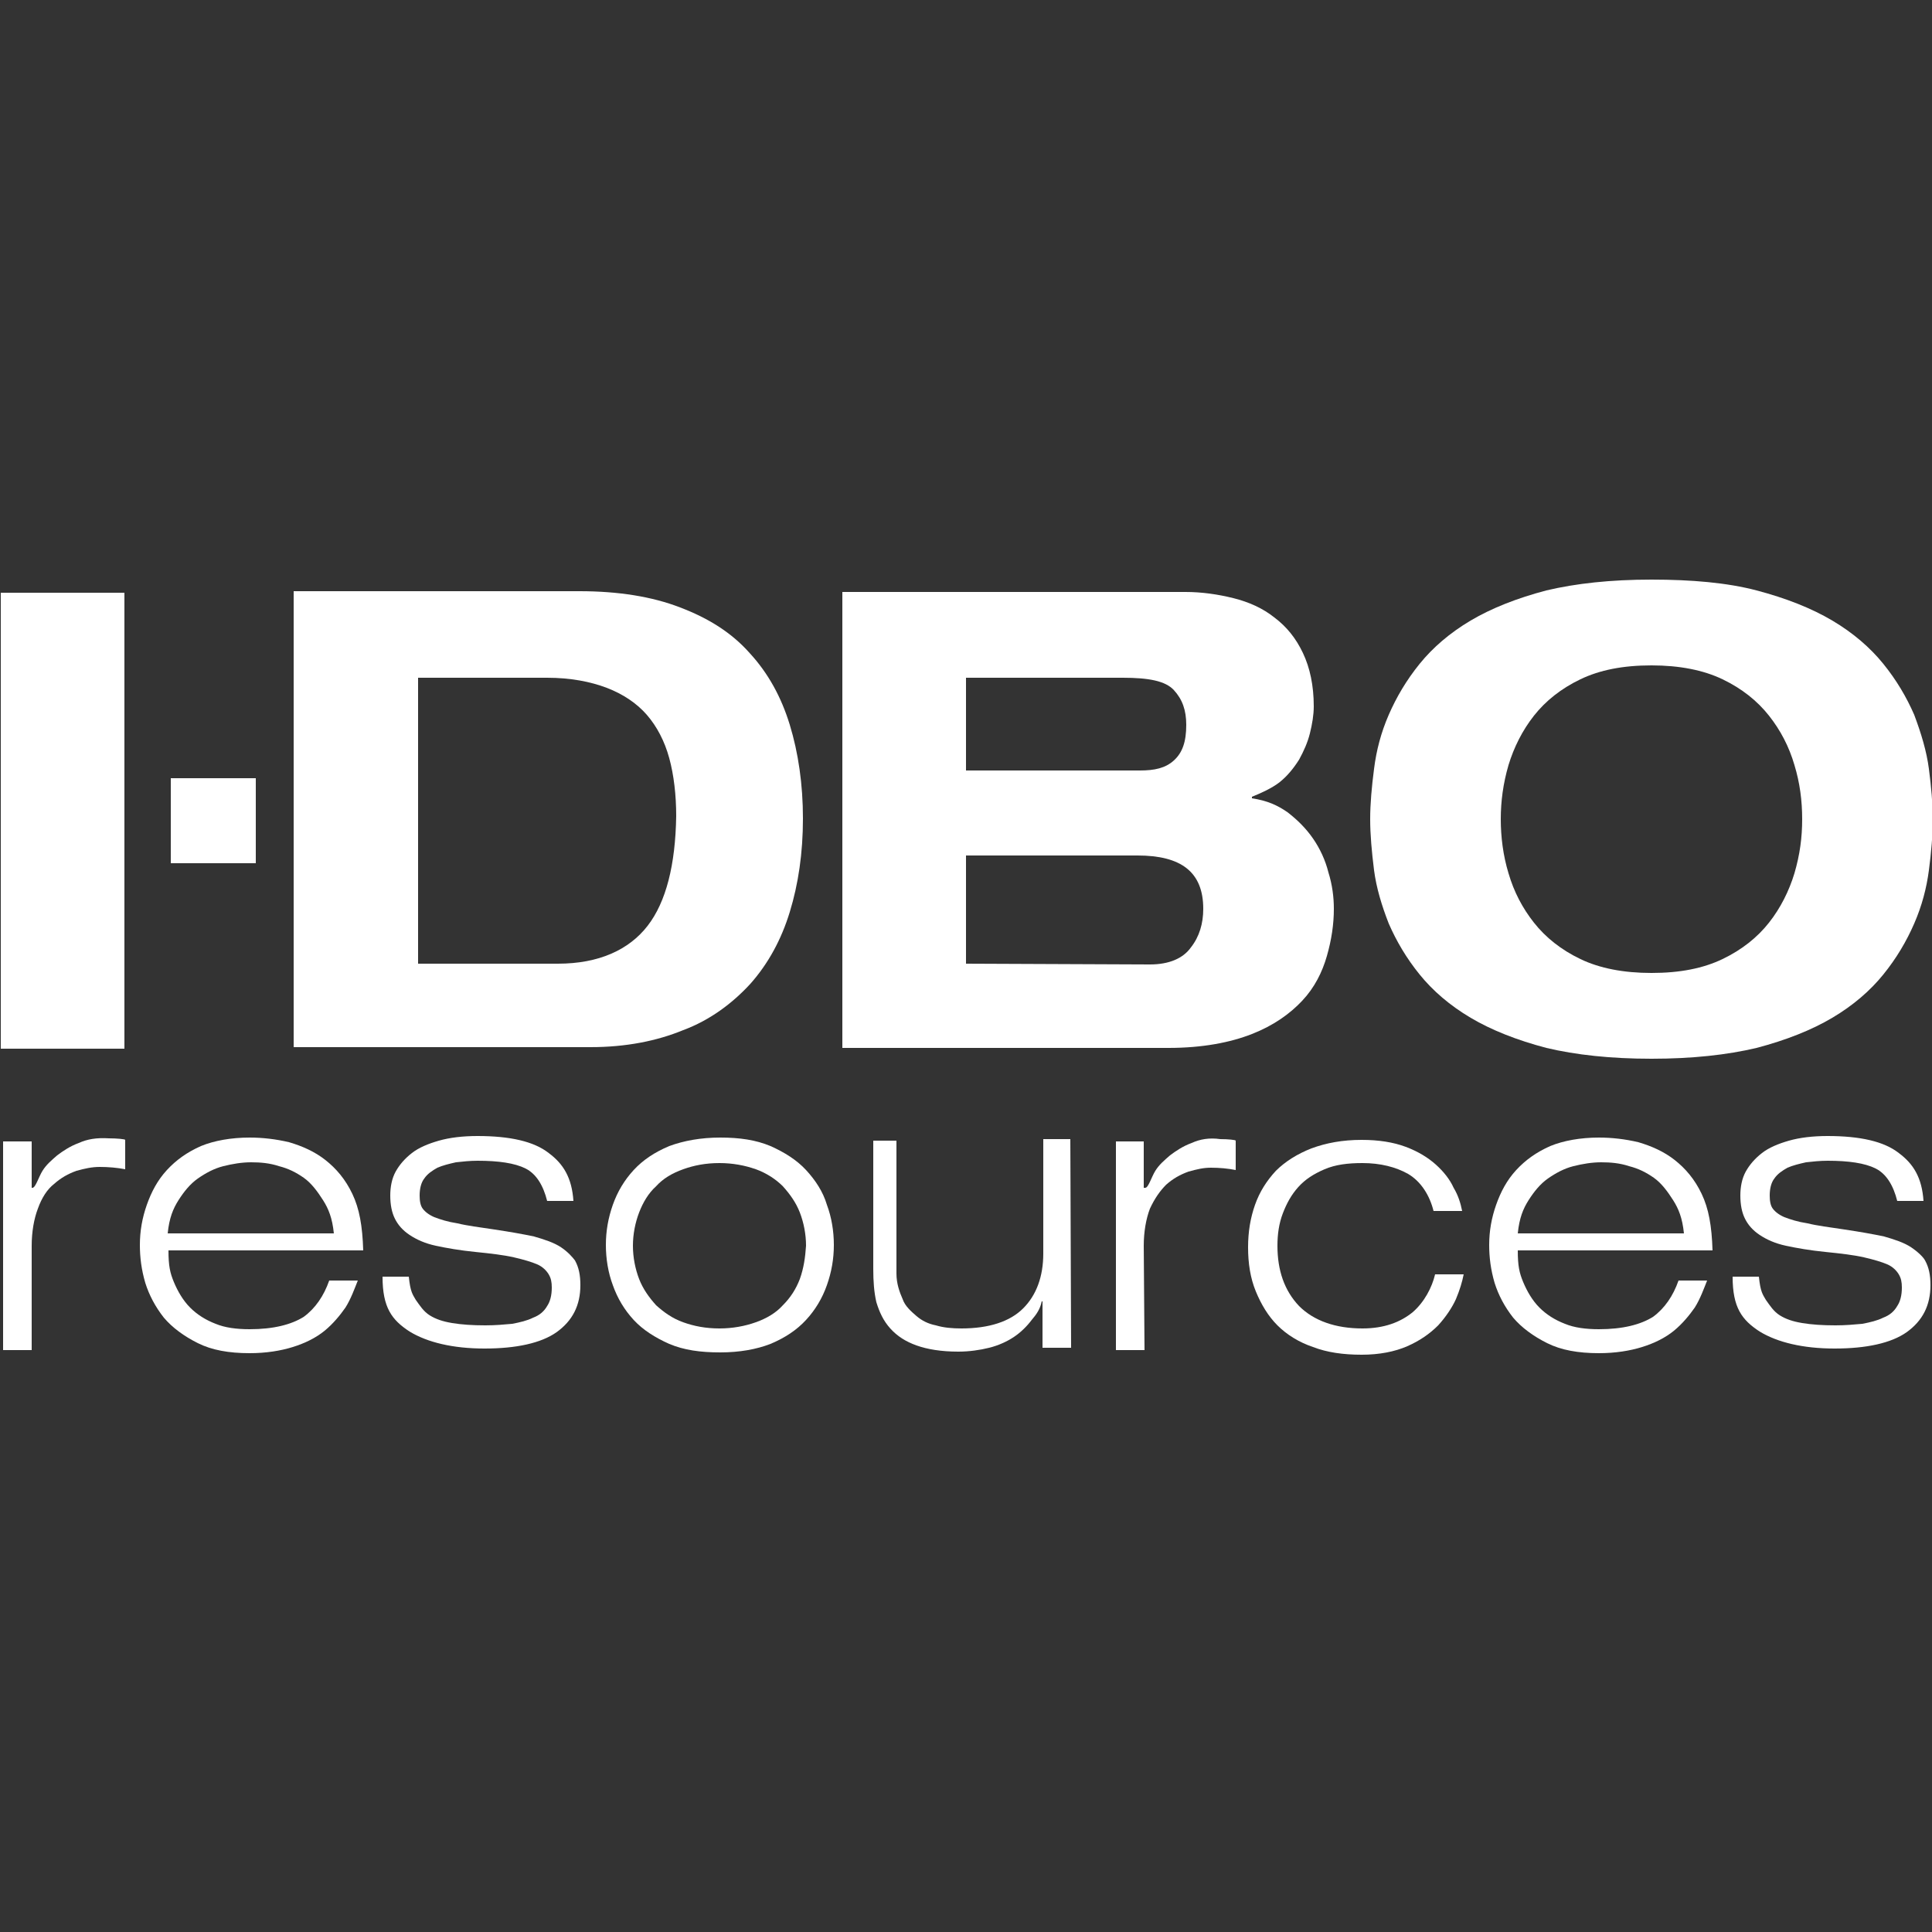 <?xml version="1.0" encoding="utf-8"?>
<!-- Generator: Adobe Illustrator 18.1.0, SVG Export Plug-In . SVG Version: 6.00 Build 0)  -->
<!DOCTYPE svg PUBLIC "-//W3C//DTD SVG 1.1 Basic//EN" "http://www.w3.org/Graphics/SVG/1.1/DTD/svg11-basic.dtd">
<svg version="1.1" baseProfile="basic" xmlns="http://www.w3.org/2000/svg" xmlns:xlink="http://www.w3.org/1999/xlink" x="0px"
	 y="0px" viewBox="0 0 250 250" xml:space="preserve">
<rect x="0" y="0" width="250" height="250" fill="#333333" stroke="none"/>
<g id="idbo">
	<g>
		<rect x="0.1" y="76.7" fill="#FFFFFF" width="16" height="59"/>
		<path fill="#FFFFFF" d="M97.1,127.3c2.3-2.6,4-5.7,5.1-9.3c1.1-3.6,1.7-7.6,1.7-12.1c0-4.4-0.6-8.5-1.7-12.1
			c-1.1-3.6-2.8-6.7-5.2-9.3c-2.3-2.6-5.3-4.5-9-5.9c-3.6-1.4-8-2.1-13-2.1h-37v59h38.4c4.6,0,8.6-0.8,12-2.2
			C91.9,132,94.8,129.8,97.1,127.3z M83.8,119.8c-2.4,3.1-6.3,4.9-11.6,4.9H54.1v-37h16.7c3,0,5.6,0.5,7.7,1.3
			c2.1,0.8,3.9,2,5.2,3.5c1.3,1.5,2.3,3.4,2.9,5.6c0.6,2.2,0.9,4.8,0.9,7.5C87.4,111.9,86.2,116.7,83.8,119.8z"/>
		<path fill="#FFFFFF" d="M162,133.8c2.8-1.1,4.9-2.6,6.5-4.3c1.6-1.7,2.6-3.7,3.2-5.8s0.9-4.1,0.9-6.1c0-1.5-0.2-3.1-0.7-4.7
			c-0.4-1.6-1.1-3.1-2-4.4c-0.9-1.3-2-2.4-3.3-3.4c-1.3-0.9-2.6-1.5-4.6-1.8v-0.2c1-0.4,2.6-1.1,3.6-1.9c1-0.8,1.8-1.8,2.5-2.9
			c0.6-1.1,1.1-2.2,1.4-3.4c0.3-1.2,0.5-2.4,0.5-3.5c0-2.7-0.5-5-1.4-6.9s-2.1-3.4-3.7-4.6c-1.5-1.2-3.3-2-5.3-2.5
			c-2-0.5-4.1-0.8-6.2-0.8H109v59h42.2C155.6,135.6,159.2,134.9,162,133.8z M125,87.7h20.3c3.3,0,5.5,0.4,6.6,1.6
			c1.1,1.2,1.6,2.6,1.6,4.5c0,2.2-0.5,3.6-1.6,4.6s-2.5,1.3-4.4,1.3H125V87.7z M125,124.7v-14h22.2c5.6,0,8.5,2.1,8.5,6.9
			c0,1.9-0.5,3.6-1.6,5c-1,1.4-2.8,2.2-5.3,2.2L125,124.7L125,124.7z"/>
		<path fill="#FFFFFF" d="M213.7,137c5.3,0,9.8-0.5,13.6-1.4c3.8-1,7.1-2.3,9.8-3.9c2.7-1.6,4.9-3.5,6.6-5.6c1.7-2.1,3-4.3,4-6.6
			c1-2.3,1.6-4.6,1.9-6.9c0.3-2.3,0.5-4.5,0.5-6.6c0-2-0.2-4.2-0.5-6.5c-0.3-2.3-1-4.6-1.9-7c-1-2.3-2.3-4.5-4-6.6s-3.9-4-6.6-5.6
			c-2.7-1.6-6-2.9-9.8-3.9c-3.8-1-8.4-1.4-13.6-1.4c-5.3,0-9.8,0.5-13.6,1.4c-3.8,1-7.1,2.3-9.8,3.9c-2.7,1.6-4.9,3.5-6.6,5.6
			c-1.7,2.1-3,4.3-4,6.6c-1,2.3-1.6,4.6-1.9,7c-0.3,2.3-0.5,4.5-0.5,6.5c0,2,0.2,4.2,0.5,6.6c0.3,2.3,1,4.6,1.9,6.9
			c1,2.3,2.3,4.5,4,6.6c1.7,2.1,3.9,4,6.6,5.6c2.7,1.6,6,2.9,9.8,3.9C203.9,136.5,208.4,137,213.7,137z M198.5,119.4
			c-1.5-1.9-2.6-4-3.3-6.4c-0.7-2.3-1-4.7-1-7c0-2.3,0.3-4.6,1-7c0.7-2.3,1.8-4.5,3.3-6.4c1.5-1.9,3.5-3.5,6-4.7
			c2.5-1.2,5.5-1.8,9.2-1.8c3.6,0,6.7,0.6,9.2,1.8c2.5,1.2,4.5,2.8,6,4.7c1.5,1.9,2.6,4,3.3,6.4c0.7,2.3,1,4.6,1,7
			c0,2.4-0.3,4.6-1,7c-0.7,2.3-1.8,4.5-3.3,6.4c-1.5,1.9-3.5,3.5-6,4.7s-5.5,1.8-9.2,1.8c-3.6,0-6.7-0.6-9.2-1.8
			S200,121.3,198.5,119.4z"/>
		<rect x="22.1" y="100.7" fill="#FFFFFF" width="11" height="11"/>
		<path fill="#FFFFFF" d="M10.2,147.9c-1.1,0.4-2,1-2.8,1.6c-0.8,0.7-1.4,1.2-1.9,2s-0.9,2.2-1.3,2.2H4.1v-6H0.4v27h3.7v-13.5
			c0-1.8,0.3-3.5,0.8-4.8c0.5-1.4,1.2-2.5,2.1-3.2c0.9-0.8,1.8-1.3,2.9-1.7c1.1-0.3,2-0.5,3-0.5c1.1,0,2.3,0.1,3.3,0.3v-3.8
			c0-0.1-1.1-0.2-2.1-0.2C12.5,147.2,11.3,147.4,10.2,147.9z"/>
		<path fill="#FFFFFF" d="M45.6,154.5c-0.9-1.9-2.1-3.3-3.5-4.4c-1.4-1.1-3-1.8-4.7-2.3c-1.7-0.4-3.4-0.6-5.1-0.6
			c-2.4,0-4.6,0.4-6.3,1.1c-1.8,0.8-3.2,1.8-4.4,3.1c-1.2,1.3-2,2.8-2.6,4.5c-0.6,1.7-0.9,3.4-0.9,5.2c0,1.6,0.2,3.2,0.7,4.9
			c0.5,1.6,1.3,3.1,2.4,4.5c1.1,1.3,2.6,2.4,4.4,3.3c1.8,0.9,4,1.3,6.7,1.3c2.1,0,4-0.3,5.6-0.8c1.6-0.5,3-1.2,4.1-2.1
			c1.1-0.9,2-2,2.7-3c0.7-1.1,1.2-2.5,1.6-3.5h-3.7c-0.7,2-1.8,3.6-3.3,4.7c-1.6,1-3.9,1.6-7,1.6c-1.7,0-3.2-0.2-4.4-0.7
			c-1.3-0.5-2.4-1.2-3.3-2.1c-0.9-0.9-1.6-2.1-2.1-3.3c-0.5-1.2-0.7-2.1-0.7-4.1H47C46.9,158.6,46.5,156.4,45.6,154.5z M21.7,159.6
			c0.2-2,0.7-3.2,1.4-4.3c0.7-1.1,1.5-2.1,2.5-2.8c1-0.7,2.1-1.3,3.3-1.6c1.2-0.3,2.4-0.5,3.6-0.5c1.2,0,2.4,0.1,3.6,0.5
			c1.2,0.3,2.2,0.8,3.2,1.5c1,0.7,1.8,1.8,2.5,2.9c0.7,1.1,1.2,2.3,1.4,4.3H21.7z"/>
		<path fill="#FFFFFF" d="M72.6,161.4c-0.9-0.6-2.1-1-3.5-1.4c-1.4-0.3-3.1-0.6-5.1-0.9c-2-0.3-3.6-0.5-4.8-0.8
			c-1.3-0.2-2.2-0.5-3-0.8c-0.7-0.3-1.2-0.7-1.5-1.1c-0.3-0.4-0.4-1-0.4-1.7c0-0.9,0.2-1.7,0.6-2.2c0.4-0.6,1-1,1.7-1.4
			c0.7-0.3,1.5-0.5,2.4-0.7c0.9-0.1,1.8-0.2,2.8-0.2c2.7,0,4.8,0.3,6.2,1c1.4,0.7,2.3,2.2,2.8,4.2h3.4c-0.2-3-1.3-4.8-3.2-6.2
			c-1.9-1.5-5-2.2-9.2-2.2c-1.9,0-3.6,0.2-5,0.6c-1.4,0.4-2.6,0.9-3.5,1.6c-0.9,0.7-1.6,1.5-2.1,2.4c-0.5,0.9-0.7,2-0.7,3.1
			c0,1.2,0.2,2.2,0.6,3c0.4,0.8,1,1.5,1.9,2.1c0.9,0.6,2,1.1,3.4,1.4c1.4,0.3,3.1,0.6,5.1,0.8s3.7,0.4,5,0.7s2.3,0.6,3,0.9
			c0.7,0.3,1.2,0.8,1.5,1.3c0.3,0.5,0.4,1,0.4,1.7c0,1-0.2,1.8-0.6,2.4c-0.4,0.7-1,1.2-1.8,1.5c-0.8,0.4-1.7,0.6-2.7,0.8
			c-1.1,0.1-2.2,0.2-3.5,0.2c-1.7,0-3.1-0.1-4.3-0.3c-1.2-0.2-2.1-0.5-2.9-1c-0.8-0.5-1.3-1.3-1.8-2c-0.4-0.7-0.7-1-0.9-3h-3.4
			c0,4,1.2,5.6,3.5,7.1c2.3,1.4,5.6,2.2,9.7,2.2s7.3-0.7,9.3-2.1c2.1-1.5,3.1-3.5,3.1-6.1c0-1.3-0.2-2.3-0.7-3.2
			C74.1,162.7,73.5,162,72.6,161.4z"/>
		<path fill="#FFFFFF" d="M104.3,151.4c-1.2-1.3-2.8-2.3-4.6-3.1c-1.9-0.8-4-1.1-6.5-1.1c-2.5,0-4.7,0.4-6.6,1.1
			c-1.9,0.8-3.4,1.8-4.6,3.1s-2.1,2.8-2.7,4.5s-0.9,3.4-0.9,5.2c0,1.8,0.3,3.6,0.9,5.2c0.6,1.7,1.5,3.2,2.7,4.5s2.8,2.3,4.6,3.1
			c1.9,0.8,4,1.1,6.6,1.1c2.5,0,4.7-0.4,6.5-1.1c1.9-0.8,3.4-1.8,4.6-3.1c1.2-1.3,2.1-2.8,2.7-4.5c0.6-1.7,0.9-3.4,0.9-5.2
			c0-1.8-0.3-3.6-0.9-5.2C106.5,154.2,105.5,152.7,104.3,151.4z M103.5,165.5c-0.5,1.3-1.2,2.4-2.2,3.4c-0.9,1-2.1,1.7-3.5,2.2
			c-1.4,0.5-3,0.8-4.7,0.8c-1.8,0-3.3-0.3-4.7-0.8c-1.4-0.5-2.5-1.3-3.5-2.2c-0.9-1-1.7-2.1-2.2-3.4c-0.5-1.3-0.8-2.8-0.8-4.3
			c0-1.5,0.3-3,0.8-4.3c0.5-1.3,1.2-2.5,2.2-3.4c0.9-1,2.1-1.7,3.5-2.2c1.4-0.5,2.9-0.8,4.7-0.8c1.7,0,3.3,0.3,4.7,0.8
			c1.4,0.5,2.6,1.3,3.5,2.2c0.9,1,1.7,2.1,2.2,3.4c0.5,1.3,0.8,2.8,0.8,4.3C104.2,162.7,104,164.1,103.5,165.5z"/>
		<path fill="#FFFFFF" d="M135,147.6v14.6c0,3-0.9,5.4-2.6,7.1s-4.4,2.6-8,2.6c-1.2,0-2.3-0.1-3.3-0.4c-1-0.2-1.8-0.6-2.5-1.2
			s-1.5-1.3-1.8-2.2c-0.4-0.9-0.8-2-0.8-3.3v-17.2h-3v16.6c0,1.6,0.1,3,0.4,4.3c0.4,1.3,0.9,2.4,1.8,3.4c0.9,1,2,1.7,3.4,2.2
			c1.4,0.5,3.2,0.8,5.4,0.8c1.4,0,2.8-0.2,4-0.5c1.2-0.3,2.3-0.8,3.2-1.4s1.7-1.4,2.3-2.2c0.6-0.7,1.1-1.4,1.3-2.4h0.1v6h3.7
			l-0.1-27H135V147.6z"/>
		<path fill="#FFFFFF" d="M154.2,147.9c-1.1,0.4-2,1-2.8,1.6c-0.8,0.7-1.4,1.2-1.9,2c-0.5,0.8-0.9,2.2-1.3,2.2H148v-6h-3.6v27h3.7
			l-0.1-13.5c0-1.8,0.3-3.5,0.8-4.8c0.6-1.3,1.3-2.3,2.1-3.1c0.9-0.8,1.8-1.3,2.9-1.7c1.1-0.3,1.9-0.5,2.9-0.5
			c1.1,0,2.2,0.1,3.2,0.3v-3.8c0-0.1-1-0.2-2-0.2C156.5,147.2,155.3,147.4,154.2,147.9z"/>
		<path fill="#FFFFFF" d="M182.8,169.8c-1.6,1.3-3.7,2.1-6.5,2.1c-3.5,0-6.3-1-8.2-2.9c-1.9-2-2.8-4.6-2.8-7.8
			c0-1.5,0.2-2.9,0.7-4.2c0.5-1.3,1.1-2.4,2-3.4c0.9-1,2-1.7,3.4-2.3c1.4-0.6,3-0.8,4.9-0.8c2.3,0,4.3,0.5,5.9,1.4
			c1.7,1,2.8,2.8,3.3,4.8h3.7c-0.2-1-0.5-2-1.1-3c-0.5-1.1-1.3-2.1-2.3-3s-2.3-1.7-3.9-2.3c-1.6-0.6-3.5-0.9-5.7-0.9
			c-2.5,0-4.6,0.4-6.5,1.1c-1.8,0.7-3.4,1.7-4.6,2.9c-1.2,1.3-2.1,2.7-2.7,4.4c-0.6,1.7-0.9,3.5-0.9,5.5c0,2.1,0.3,4,1,5.7
			c0.7,1.7,1.6,3.2,2.8,4.4c1.2,1.2,2.8,2.2,4.6,2.8c1.8,0.7,3.9,1,6.3,1c2.3,0,4.3-0.4,5.9-1.1c1.6-0.7,2.9-1.6,4-2.7
			c1-1.1,1.8-2.3,2.3-3.4c0.5-1.2,0.8-2.2,1-3.2h-3.7C185.3,166.6,184.3,168.5,182.8,169.8z"/>
		<path fill="#FFFFFF" d="M220.2,154.5c-0.9-1.9-2.1-3.3-3.5-4.4c-1.4-1.1-3-1.8-4.7-2.3c-1.7-0.4-3.4-0.6-5.1-0.6
			c-2.4,0-4.6,0.4-6.3,1.1c-1.8,0.8-3.2,1.8-4.4,3.1c-1.2,1.3-2,2.8-2.6,4.5c-0.6,1.7-0.9,3.4-0.9,5.2c0,1.6,0.2,3.2,0.7,4.9
			c0.5,1.6,1.3,3.1,2.4,4.5c1.1,1.3,2.6,2.4,4.4,3.3c1.8,0.9,4,1.3,6.7,1.3c2.1,0,4-0.3,5.6-0.8s3-1.2,4.1-2.1c1.1-0.9,2-2,2.7-3
			c0.7-1.1,1.2-2.5,1.6-3.5h-3.7c-0.7,2-1.8,3.6-3.3,4.7c-1.6,1-3.9,1.6-7,1.6c-1.7,0-3.2-0.2-4.4-0.7c-1.3-0.5-2.4-1.2-3.3-2.1
			c-0.9-0.9-1.6-2.1-2.1-3.3c-0.5-1.2-0.7-2.1-0.7-4.1h25.2C221.5,158.6,221.1,156.4,220.2,154.5z M196.4,159.6
			c0.2-2,0.7-3.2,1.4-4.3c0.7-1.1,1.5-2.1,2.5-2.8c1-0.7,2.1-1.3,3.3-1.6s2.4-0.5,3.6-0.5c1.2,0,2.4,0.1,3.6,0.5
			c1.2,0.3,2.2,0.8,3.2,1.5c1,0.7,1.8,1.8,2.5,2.9c0.7,1.1,1.2,2.3,1.4,4.3H196.4z"/>
		<path fill="#FFFFFF" d="M247.3,161.4c-0.9-0.6-2.1-1-3.5-1.4c-1.4-0.3-3.1-0.6-5.1-0.9c-2-0.3-3.6-0.5-4.8-0.8
			c-1.3-0.2-2.2-0.5-3-0.8c-0.7-0.3-1.2-0.7-1.5-1.1c-0.3-0.4-0.4-1-0.4-1.7c0-0.9,0.2-1.7,0.6-2.2c0.4-0.6,1-1,1.7-1.4
			c0.7-0.3,1.5-0.5,2.4-0.7c0.9-0.1,1.8-0.2,2.8-0.2c2.7,0,4.8,0.3,6.2,1c1.4,0.7,2.3,2.2,2.8,4.2h3.4c-0.2-3-1.3-4.8-3.2-6.2
			c-1.9-1.5-5-2.2-9.2-2.2c-1.9,0-3.6,0.2-5,0.6c-1.4,0.4-2.6,0.9-3.5,1.6s-1.6,1.5-2.1,2.4c-0.5,0.9-0.7,2-0.7,3.1
			c0,1.2,0.2,2.2,0.6,3c0.4,0.8,1,1.5,1.9,2.1c0.9,0.6,2,1.1,3.4,1.4c1.4,0.3,3.1,0.6,5.1,0.8s3.7,0.4,5,0.7s2.3,0.6,3,0.9
			s1.2,0.8,1.5,1.3c0.3,0.5,0.4,1,0.4,1.7c0,1-0.2,1.8-0.6,2.4c-0.4,0.7-1,1.2-1.8,1.5c-0.8,0.4-1.7,0.6-2.7,0.8
			c-1.1,0.1-2.2,0.2-3.5,0.2c-1.7,0-3.1-0.1-4.3-0.3c-1.2-0.2-2.1-0.5-2.9-1c-0.8-0.5-1.3-1.3-1.8-2c-0.4-0.7-0.7-1-0.9-3h-3.4
			c0,4,1.2,5.6,3.5,7.1c2.3,1.4,5.6,2.2,9.7,2.2c4.1,0,7.3-0.7,9.3-2.1c2.1-1.5,3.1-3.5,3.1-6.1c0-1.3-0.2-2.3-0.7-3.2
			C248.9,162.7,248.2,162,247.3,161.4z"/>
	</g>
</g>
<g id="millcreek" display="none">
	<g display="inline">
		<polygon fill="#FFFFFF" points="13.2,135.4 9.8,135.4 3.6,118 3.5,118 3.8,135.4 0,135.4 0,114.6 6.1,114.6 11.5,130 11.6,130 
			16.8,114.6 23.1,114.6 23.1,135.4 19.3,135.4 19.6,117.9 19.5,117.9 13.2,135.4 		"/>
		<polygon fill="#FFFFFF" points="42.5,135.4 38.7,135.4 38.7,114.6 42.5,114.6 42.5,135.4 		"/>
		<polygon fill="#FFFFFF" points="61.9,132 71.1,132 71.1,135.4 58.1,135.4 58.1,114.6 61.9,114.6 61.9,132 		"/>
		<polygon fill="#FFFFFF" points="88.9,132 98.1,132 98.1,135.4 85.1,135.4 85.1,114.6 88.9,114.6 88.9,132 		"/>
		<path fill="#FFFFFF" d="M124.7,135.5c-3.6,0-5.7-2.4-5.7-6.5v-8c0-5.9,3.5-6.5,8.2-6.5h1.8c4.1,0,5.4,1.9,5.4,6v0.7h-2.2v-0.6
			c0-2.9-0.6-4-3.5-4h-1.3c-4.6,0-6.3,0.6-6.3,4.4v5.7c0,4.7,0.2,6.9,3.9,6.9h2.7c3.6,0,4.7-0.5,4.7-3.5v-1.7h2.2v1.9
			c0,4.8-2.9,5.3-6.9,5.3H124.7L124.7,135.5z"/>
		<path fill="#FFFFFF" d="M151.5,135.4h-2.2v-20.8h9.1c4.3,0,6.1,1.2,6.1,6c0,2.9-0.3,5.1-3.5,5.5v0.1c2.2,0.2,3.2,1.5,3.2,3.7v5.5
			H162V131c0-2.6-0.6-3.9-3.3-3.9h-7.2V135.4L151.5,135.4z M158.4,125c3.5-0.1,3.9-1.2,3.9-4.6c0-2.7-0.3-3.7-3.9-3.7h-6.9v8.3
			H158.4L158.4,125z"/>
		<polygon fill="#FFFFFF" points="181.4,123.8 191.4,123.8 191.4,125.7 181.4,125.7 181.4,133.3 191.9,133.3 191.9,135.4 
			179.1,135.4 179.1,114.6 191.9,114.6 191.9,116.7 181.4,116.7 181.4,123.8 		"/>
		<polygon fill="#FFFFFF" points="208.3,123.8 218.3,123.8 218.3,125.7 208.3,125.7 208.3,133.3 218.7,133.3 218.7,135.4 206,135.4 
			206,114.6 218.7,114.6 218.7,116.7 208.3,116.7 208.3,123.8 		"/>
		<polygon fill="#FFFFFF" points="236,123.7 237.9,123.7 246,114.6 248.9,114.6 239.9,124.7 250,135.4 247,135.4 237.9,125.8 
			236,125.8 236,135.4 233.7,135.4 233.7,114.6 236,114.6 236,123.7 		"/>
	</g>
</g>
<g id="ue" display="none">
	<g display="inline">
		<path fill="#FFFFFF" d="M0,87.9h10.8v22.9c0,3.9,0.2,10.5,10.1,10.5s10.1-6.6,10.1-10.5V87.9h10.9v25.6c0,4.5-0.6,15.4-21,15.4
			c-20.4,0-21-11-21-15.4V87.9L0,87.9z"/>
		<polygon fill="#FFFFFF" points="82.8,87.9 93.3,87.9 93.3,127.9 81.5,127.9 59.7,100 59.6,100 59.6,127.9 49.1,127.9 49.1,87.9 
			61.7,87.9 82.7,115.8 82.8,115.8 82.8,87.9 		"/>
		<polygon fill="#FFFFFF" points="100.9,87.9 111.7,87.9 111.7,127.9 100.9,127.9 100.9,87.9 		"/>
		<polygon fill="#FFFFFF" points="131.4,95.6 116.6,95.6 116.6,87.9 157.1,87.9 157.1,95.6 142.3,95.6 142.3,127.9 131.4,127.9 
			131.4,95.6 		"/>
		<polygon fill="#FFFFFF" points="162,87.9 199.3,87.9 199.3,95.6 172.8,95.6 172.8,103.8 197.9,103.8 197.9,111.1 172.8,111.1 
			172.8,120.3 199.5,120.3 199.5,127.9 162,127.9 162,87.9 		"/>
		<path fill="#FFFFFF" d="M205.5,87.9h24.9c13.7,0,19.6,7.9,19.6,20s-6.2,20-18.7,20h-25.8V87.9L205.5,87.9z M216.3,120.3h12.1
			c7.2,0,10.4-4.3,10.4-12.8c0-7.4-3.1-12-11.4-12h-11.1V120.3L216.3,120.3z"/>
		<polygon fill="#FFFFFF" points="1.2,135 22.2,135 22.2,137.5 3.9,137.5 3.9,146.5 21.5,146.5 21.5,149 3.9,149 3.9,158.9 
			22.4,158.9 22.4,161.4 1.2,161.4 1.2,135 		"/>
		<polygon fill="#FFFFFF" points="64.6,148 54.4,135 58,135 66.6,145.9 75.4,135 78.8,135 68.5,147.9 79.1,161.4 75.5,161.4 
			66.5,150.1 57.4,161.4 53.9,161.4 64.6,148 		"/>
		<path fill="#FFFFFF" d="M137.2,151.3c-0.6,5.9-5.5,10.7-13,10.7c-8.6,0-14-5.4-14-13.8c0-6,3.7-13.8,14-13.8
			c5.8,0,12,2.6,12.8,9.6h-2.7c-0.8-5-5.3-7.1-10.1-7.1c-6.5,0-11.1,3.7-11.1,11.3c0,5.9,3.1,11.3,11.1,11.3c6.3,0,9.4-3.2,10.3-8.2
			H137.2L137.2,151.3z"/>
		<polygon fill="#FFFFFF" points="172.3,135 193.3,135 193.3,137.5 175.1,137.5 175.1,146.5 192.6,146.5 192.6,149 175.1,149 
			175.1,158.9 193.6,158.9 193.6,161.4 172.3,161.4 172.3,135 		"/>
		<polygon fill="#FFFFFF" points="227,135 229.7,135 229.7,158.9 246.4,158.9 246.4,161.4 227,161.4 227,135 		"/>
	</g>
</g>
<g id="ued" display="none">
	<g display="inline">
		<path fill="#FFFFFF" d="M0.2,64.3H11v22.9c0,3.9,0.2,10.5,10.1,10.5c9.9,0,10.1-6.6,10.1-10.5V64.3h10.8v25.6
			c0,4.5-0.6,15.4-21,15.4c-20.4,0-21-11-21-15.4V64.3L0.2,64.3z"/>
		<polygon fill="#FFFFFF" points="82.9,64.3 93.4,64.3 93.4,104.2 81.6,104.2 59.9,76.4 59.7,76.4 59.7,104.2 49.2,104.2 49.2,64.3 
			61.8,64.3 82.8,92.1 82.9,92.1 82.9,64.3 		"/>
		<polygon fill="#FFFFFF" points="101,64.3 111.8,64.3 111.8,104.2 101,104.2 101,64.3 		"/>
		<polygon fill="#FFFFFF" points="131.5,71.9 116.7,71.9 116.7,64.3 157.2,64.3 157.2,71.9 142.4,71.9 142.4,104.2 131.5,104.2 
			131.5,71.9 		"/>
		<polygon fill="#FFFFFF" points="162,64.3 199.3,64.3 199.3,71.9 172.9,71.9 172.9,80.2 198,80.2 198,87.5 172.9,87.5 172.9,96.6 
			199.5,96.6 199.5,104.2 162,104.2 162,64.3 		"/>
		<path fill="#FFFFFF" d="M205.5,64.3h24.9c13.7,0,19.6,7.9,19.6,20c0,12-6.1,20-18.7,20h-25.8V64.3L205.5,64.3z M216.4,96.6h12.1
			c7.2,0,10.4-4.3,10.4-12.7c0-7.4-3.1-12-11.4-12h-11.1V96.6L216.4,96.6z"/>
		<polygon fill="#FFFFFF" points="1.3,111.4 22.3,111.4 22.3,113.9 4.1,113.9 4.1,122.8 21.6,122.8 21.6,125.3 4.1,125.3 4.1,135.2 
			22.6,135.2 22.6,137.7 1.3,137.7 1.3,111.4 		"/>
		<polygon fill="#FFFFFF" points="64.8,124.4 54.5,111.4 58.2,111.4 66.7,122.2 75.5,111.4 78.9,111.4 68.6,124.2 79.3,137.7 
			75.6,137.7 66.6,126.4 57.6,137.7 54.1,137.7 64.8,124.4 		"/>
		<path fill="#FFFFFF" d="M137.3,127.7c-0.6,5.9-5.5,10.7-13,10.7c-8.6,0-14-5.4-14-13.8c0-6,3.7-13.8,14-13.8
			c5.8,0,12,2.6,12.8,9.6h-2.7c-0.8-5-5.3-7-10.1-7c-6.5,0-11.1,3.7-11.1,11.3c0,5.9,3.1,11.3,11.1,11.3c6.3,0,9.4-3.2,10.3-8.2
			H137.3L137.3,127.7z"/>
		<polygon fill="#FFFFFF" points="172.4,111.4 193.3,111.4 193.3,113.9 175.1,113.9 175.1,122.8 192.7,122.8 192.7,125.3 
			175.1,125.3 175.1,135.2 193.6,135.2 193.6,137.7 172.4,137.7 172.4,111.4 		"/>
		<polygon fill="#FFFFFF" points="227,111.4 229.7,111.4 229.7,135.2 246.4,135.2 246.4,137.7 227,137.7 227,111.4 		"/>
		<polygon fill="#FFFFFF" points="236.1,144.5 246.7,144.5 246.7,184.9 234.8,184.9 212.8,156.7 212.7,156.7 212.7,184.9 
			202.1,184.9 202.1,144.5 214.8,144.5 236,172.7 236.1,172.7 236.1,144.5 		"/>
		<polygon fill="#FFFFFF" points="47.5,144.6 84.9,144.6 84.9,152.2 58.4,152.2 58.4,160.5 83.5,160.5 83.5,167.8 58.4,167.8 
			58.4,177 85.1,177 85.1,184.6 47.5,184.6 47.5,144.6 		"/>
		<path fill="#FFFFFF" d="M0,144.5h25.2c13.9,0,19.8,8,19.8,20.2s-6.2,20.2-18.9,20.2H0V144.5L0,144.5z M11,177.2h12.2
			c7.2,0,10.5-4.3,10.5-12.9c0-7.5-3.2-12.1-11.5-12.1H11V177.2L11,177.2z"/>
		<path fill="#FFFFFF" d="M129.1,156.1c-3.9,0-7.7,0-11.6,0c-0.5-1.3-0.9-2.7-2.2-3.8c-3.9-3.3-15.7-2.8-15.6,2.8
			c0.1,4.2,8.9,4.3,13,5c6.4,1,13.8,1.9,16.6,6.4c2.5,4,1.5,10.9-1.6,14c-7.1,7.3-31.7,6.7-37.6-0.6c-1.7-2-2.5-4.8-2.6-8
			c3.9,0,7.9,0,11.8,0c0.4,1.3,0.7,2.5,1.6,3.6c3,3.8,18.4,4.7,17.6-2.8c-0.5-4.4-9.3-4.3-14.2-5c-5.2-0.8-11.5-2.2-14-5.2
			c-3.1-3.8-2.5-10.5,0.2-13.8c2.7-3.3,8.5-4.9,13.8-5.2C117.7,142.7,127.6,144.9,129.1,156.1L129.1,156.1z"/>
		<path fill="#FFFFFF" d="M196.3,157.7c-3.9,0-7.7,0-11.6,0c-1.6-3.2-4.3-6.1-8.6-6.6c-9.1-1-16.2,5.3-15.2,15.2
			c0.9,8.9,10.5,14.7,19.6,10.4c2.8-1.3,4.6-3.9,5.6-7.7c-2.9,0-6.6,0.2-9.8,0.1c0-2.3,0-4.7,0-7c6.7,0,13.5,0,20.2,0
			c0,7.5,0,14.9,0,22.4c-1.8,0-3.6,0-5.4,0c0-1.6,0-3.6,0-5.5c-1.3,1.5-3.6,2.9-5,3.7c-5.4,3.1-13.2,3.2-19.2,2.4
			c-11-1.5-18.1-8.9-17.6-21.4c0.4-11.9,8.7-19.3,20.4-20.2C183.7,142.4,194.2,146.4,196.3,157.7L196.3,157.7z"/>
		<path fill="#FFFFFF" d="M134.3,144.5c3.5,0,7.3,0,10.8,0c0,13.3,0,26.7,0,40c-3.6,0-7.2,0-10.8,0c0-13.1,0-26.3,0-39.4V144.5
			L134.3,144.5z"/>
	</g>
</g>
</svg>
